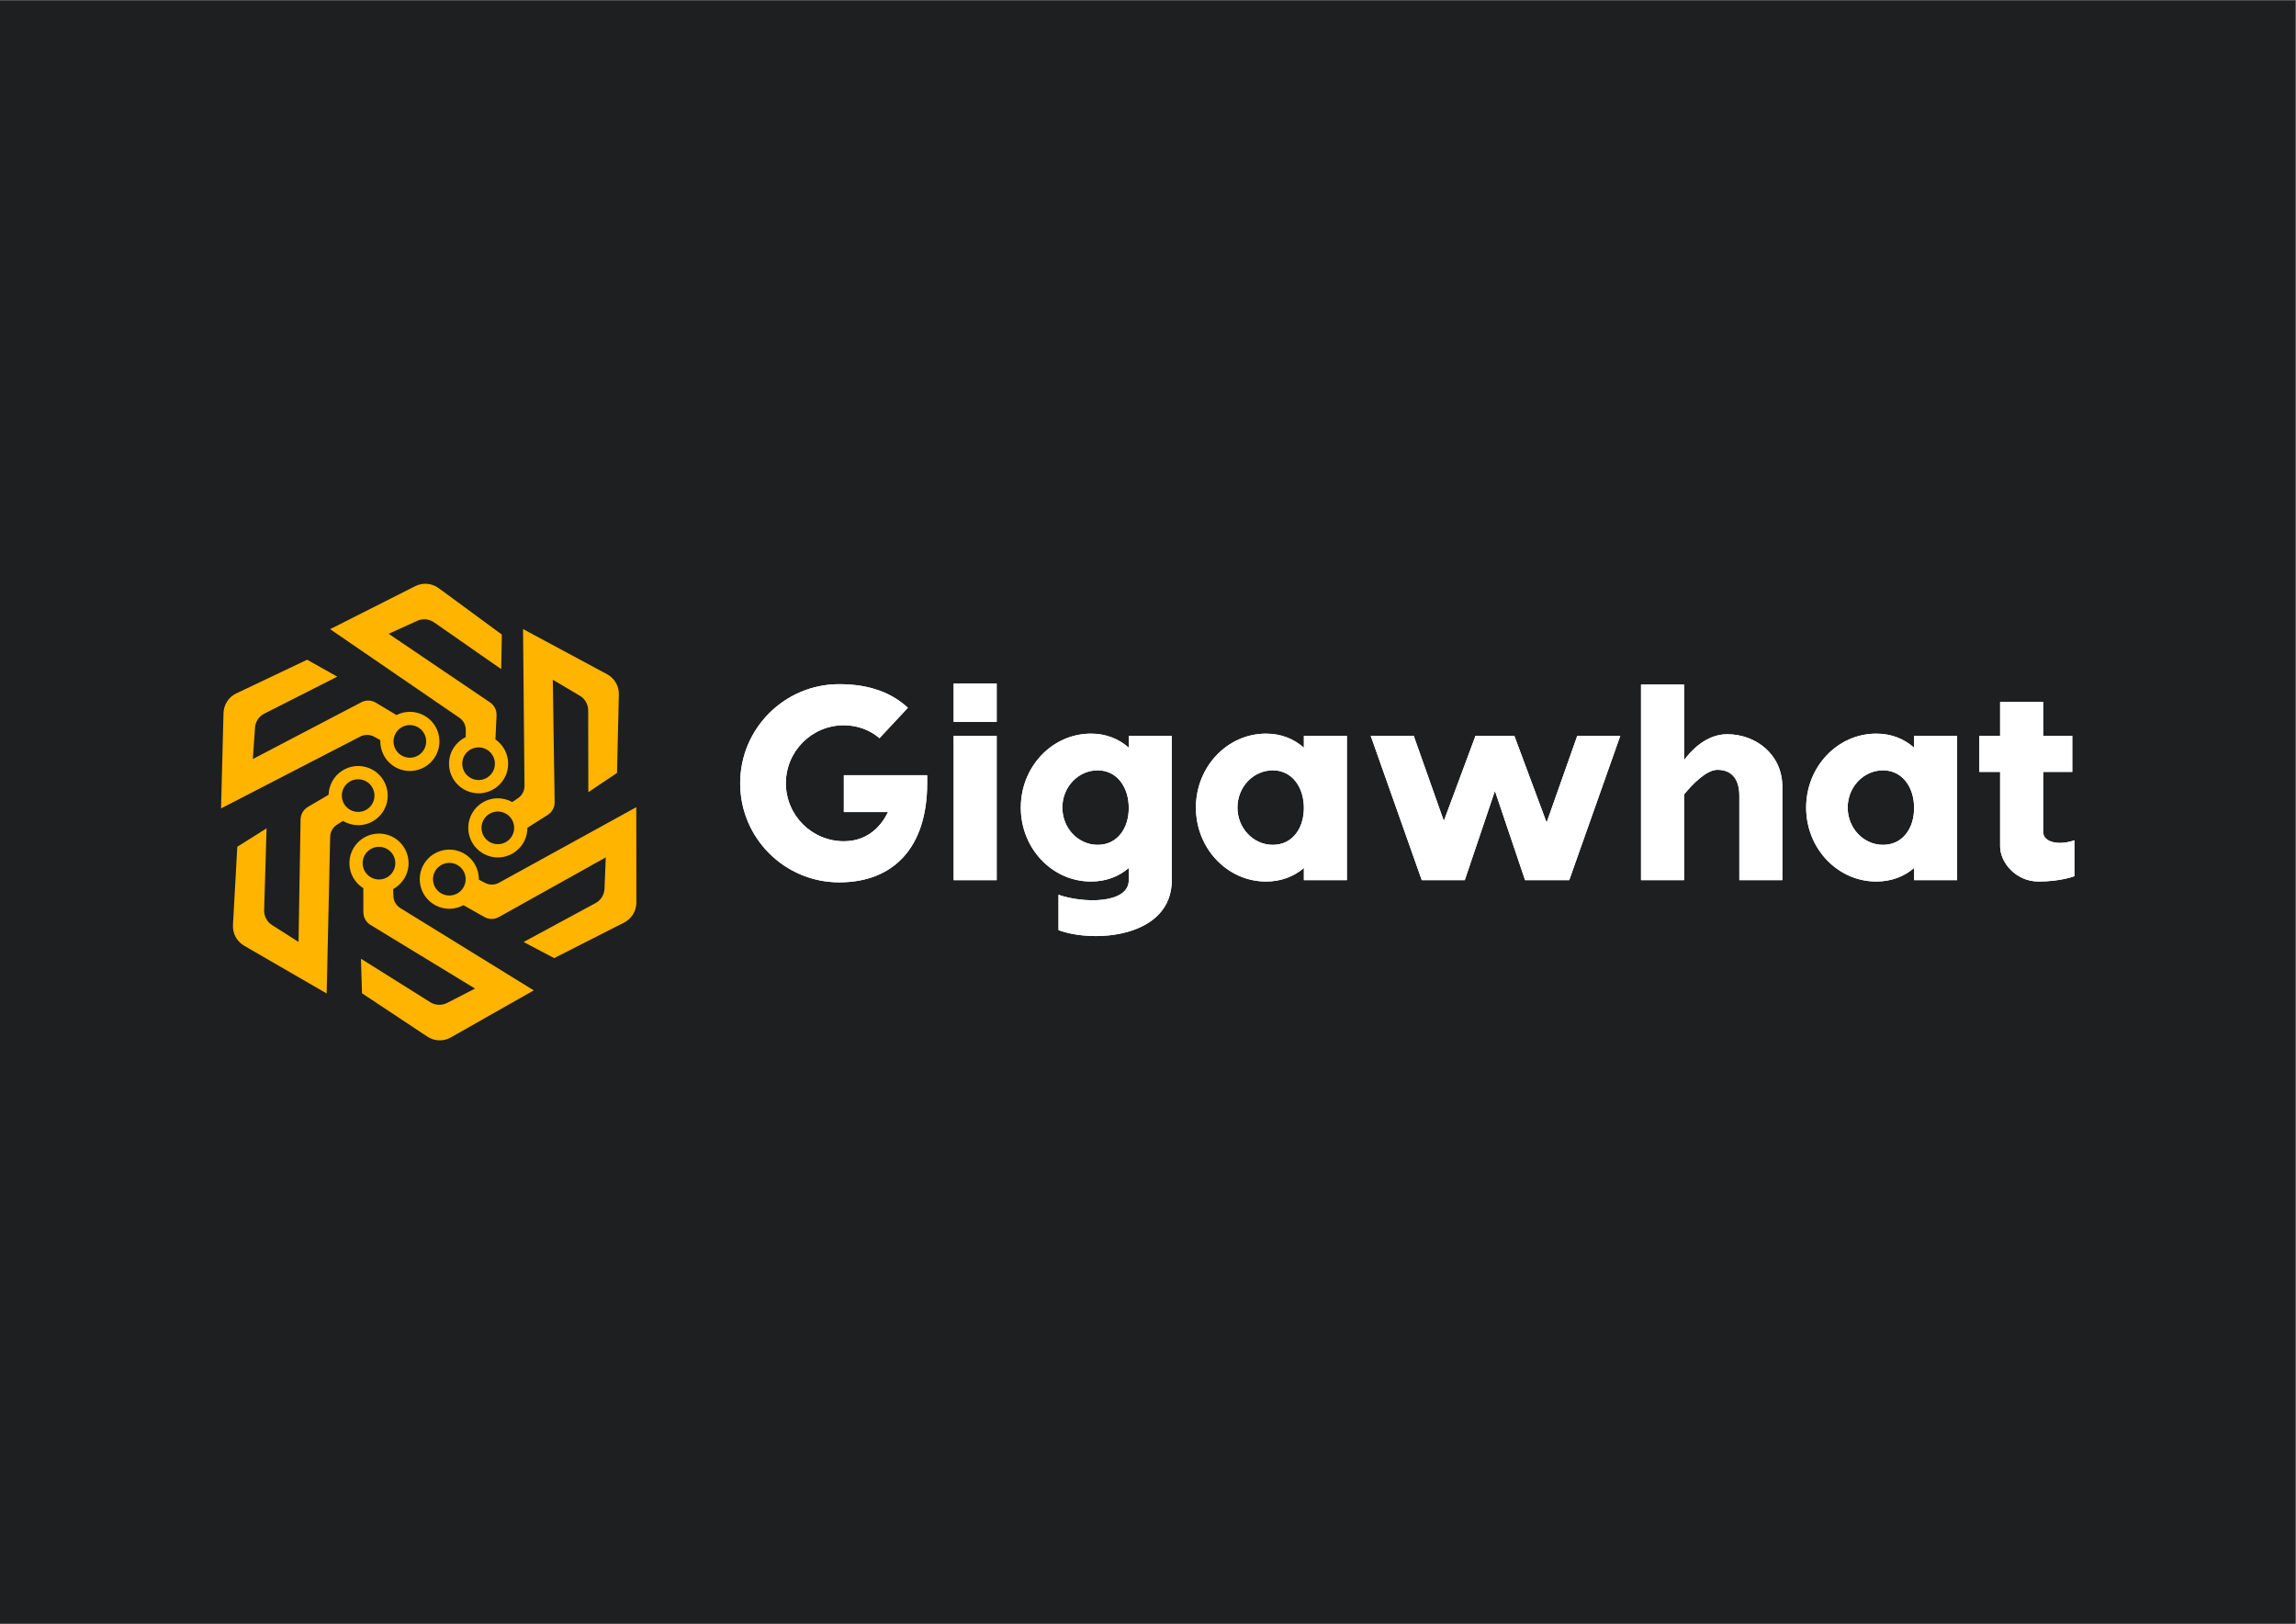 <?xml version="1.0" encoding="UTF-8" standalone="no"?>
<svg
   xmlns:dc="http://purl.org/dc/elements/1.1/"
   xmlns:cc="http://creativecommons.org/ns#"
   xmlns:rdf="http://www.w3.org/1999/02/22-rdf-syntax-ns#"
   xmlns:svg="http://www.w3.org/2000/svg"
   xmlns="http://www.w3.org/2000/svg"
   xmlns:sodipodi="http://sodipodi.sourceforge.net/DTD/sodipodi-0.dtd"
   xmlns:inkscape="http://www.inkscape.org/namespaces/inkscape"
   version="1.1"
   id="svg2"
   xml:space="preserve"
   width="1122.52"
   height="793.701"
   viewBox="0 0 1122.52 793.701"
   sodipodi:docname="Gigawhat Vector.ai"><rect x="0" y="0" width="1122.52" height="793.701" fill="#808080" stroke="none"/><defs
     id="defs6"><clipPath
       clipPathUnits="userSpaceOnUse"
       id="clipPath20"><path
         d="M 0,595.276 H 841.89 V 0 H 0 Z"
         id="path18" /></clipPath></defs><sodipodi:namedview
     pagecolor="#ffffff"
     bordercolor="#666666"
     borderopacity="1"
     objecttolerance="10"
     gridtolerance="10"
     guidetolerance="10"
     inkscape:pageopacity="0"
     inkscape:pageshadow="2"
     inkscape:window-width="640"
     inkscape:window-height="480"
     id="namedview4" /><g
     id="g10"
     inkscape:groupmode="layer"
     inkscape:label="Gigawhat Vector"
     transform="matrix(1.333,0,0,-1.333,0,793.701)"><path
       d="M 0,0 H 841.89 V 595.275 H 0 Z"
       style="fill:#1e1f20;fill-opacity:1;fill-rule:nonzero;stroke:none"
       id="path12" /><g
       id="g14"><g
         id="g16"
         clip-path="url(#clipPath20)"><g
           id="g22"
           transform="translate(466.815,285.616)"><path
             d="m 0,0 c -7.156,0 -12.958,6.116 -12.958,13.661 0,7.546 5.802,13.662 12.958,13.662 7.155,0 11.408,-6.258 11.408,-13.802 C 11.408,5.976 7.155,0 0,0 m 11.408,35.614 c -3.637,3.23 -8.308,5.163 -13.883,5.163 -14.204,0 -25.717,-12.14 -25.717,-27.116 0,-14.975 11.513,-27.115 25.717,-27.115 5.575,0 10.246,1.847 13.883,4.972 v -4.475 H 27.182 V 39.999 H 11.408 Z"
             style="fill:#ffffff;fill-opacity:1;fill-rule:nonzero;stroke:none"
             id="path24" /></g><g
           id="g26"
           transform="translate(567.248,293.8)"><path
             d="m 0,0 -11.846,31.815 h -0.282 -13.66 -0.281 L -37.697,0.584 -48.745,31.815 h -15.774 l 18.732,-52.956 h 15.774 l 11.055,32.733 11.056,-32.733 h 0.423 15.35 0.425 L 27.027,31.815 H 11.253 Z"
             style="fill:#ffffff;fill-opacity:1;fill-rule:nonzero;stroke:none"
             id="path28" /></g><g
           id="g30"
           transform="translate(633.476,326.178)"><path
             d="m 0,0 c -7.891,0 -13.508,-6.344 -15.82,-9.511 v 27.726 h -15.775 v -71.734 h 15.775 v 31.423 c 3.111,3.828 8.246,9.045 12.253,9.045 5.633,0 8.027,-3.944 8.027,-9.484 v -30.984 h 15.774 v 21.22 9.764 3.286 C 20.234,-7.418 10.517,0 0,0"
             style="fill:#ffffff;fill-opacity:1;fill-rule:nonzero;stroke:none"
             id="path32" /></g><g
           id="g34"
           transform="translate(690.629,285.616)"><path
             d="m 0,0 c -7.156,0 -12.957,6.116 -12.957,13.661 0,7.546 5.801,13.662 12.957,13.662 7.156,0 11.408,-6.258 11.408,-13.802 C 11.408,5.976 7.156,0 0,0 m 11.408,35.614 c -3.637,3.23 -8.307,5.163 -13.882,5.163 -14.204,0 -25.718,-12.14 -25.718,-27.116 0,-14.975 11.514,-27.115 25.718,-27.115 5.575,0 10.245,1.847 13.882,4.972 v -4.475 H 27.183 V 39.999 H 11.408 Z"
             style="fill:#ffffff;fill-opacity:1;fill-rule:nonzero;stroke:none"
             id="path36" /></g><g
           id="g38"
           transform="translate(402.592,285.616)"><path
             d="m 0,0 c -7.156,0 -12.957,6.116 -12.957,13.661 0,7.546 5.801,13.662 12.957,13.662 7.156,0 11.408,-6.258 11.408,-13.802 C 11.408,5.976 7.156,0 0,0 m 11.408,35.614 c -3.637,3.23 -8.307,5.163 -13.882,5.163 -14.204,0 -25.718,-12.14 -25.718,-27.116 0,-14.975 11.514,-27.115 25.718,-27.115 5.575,0 10.245,1.847 13.882,4.972 v -4.475 c 0,-8.732 -16.666,-8.545 -25.774,-5.353 v -12.957 c 13.052,-4.882 41.549,-2.722 41.549,18.31 v 7.136 45.82 H 11.408 Z"
             style="fill:#ffffff;fill-opacity:1;fill-rule:nonzero;stroke:none"
             id="path40" /></g><path
           d="m 349.777,272.659 h 15.774 v 52.956 h -15.774 z"
           style="fill:#ffffff;fill-opacity:1;fill-rule:nonzero;stroke:none"
           id="path42" /><path
           d="m 349.777,330.685 h 15.774 v 14.084 h -15.774 z"
           style="fill:#ffffff;fill-opacity:1;fill-rule:nonzero;stroke:none"
           id="path44" /><g
           id="g46"
           transform="translate(749.359,290.381)"><path
             d="M 0,0 V 21.995 H 10.686 V 35.234 H 0 V 47.628 H -15.773 V 35.234 h -7.625 V 21.995 h 7.625 V -5.328 c 0,-5.962 5.825,-12.891 14.064,-12.891 8.239,0 13.169,1.952 13.169,1.952 V -3.099 C 5.896,-5.07 0,-3.943 0,0"
             style="fill:#ffffff;fill-opacity:1;fill-rule:nonzero;stroke:none"
             id="path48" /></g><g
           id="g50"
           transform="translate(339.214,311.156)"><path
             d="m 0,0 h -5.634 -3.734 -20.349 v -13.521 h 16.188 c -2.741,-5.676 -7.862,-10.704 -16.188,-10.704 -11.746,0 -21.267,9.522 -21.267,21.267 0,11.746 9.521,21.267 21.267,21.267 5.065,0 9.579,-1.777 13.083,-4.733 L -6.23,24.725 c -5.795,5.367 -13.892,8.654 -25.178,8.654 -20.068,0 -36.336,-16.269 -36.336,-36.337 0,-20.068 16.268,-36.337 36.336,-36.337 20.069,0 32.253,12.958 32.253,36.337 0,1.014 0.005,1.996 -0.007,2.958 z"
             style="fill:#ffffff;fill-opacity:1;fill-rule:nonzero;stroke:none"
             id="path52" /></g><g
           id="g54"
           transform="translate(466.815,285.616)"><path
             d="m 0,0 c -7.156,0 -12.958,6.116 -12.958,13.661 0,7.546 5.802,13.662 12.958,13.662 7.155,0 11.408,-6.258 11.408,-13.802 C 11.408,5.976 7.155,0 0,0 m 11.408,35.614 c -3.637,3.23 -8.308,5.163 -13.883,5.163 -14.204,0 -25.717,-12.14 -25.717,-27.116 0,-14.975 11.513,-27.115 25.717,-27.115 5.575,0 10.246,1.847 13.883,4.972 v -4.475 H 27.182 V 39.999 H 11.408 Z"
             style="fill:#ffffff;fill-opacity:1;fill-rule:nonzero;stroke:none"
             id="path56" /></g><g
           id="g58"
           transform="translate(567.248,293.8)"><path
             d="m 0,0 -11.846,31.815 h -0.282 -13.66 -0.281 L -37.697,0.584 -48.745,31.815 h -15.774 l 18.732,-52.956 h 15.774 l 11.055,32.733 11.056,-32.733 h 0.423 15.35 0.425 L 27.027,31.815 H 11.253 Z"
             style="fill:#ffffff;fill-opacity:1;fill-rule:nonzero;stroke:none"
             id="path60" /></g><g
           id="g62"
           transform="translate(633.476,326.178)"><path
             d="m 0,0 c -7.891,0 -13.508,-6.344 -15.82,-9.511 v 27.726 h -15.775 v -71.734 h 15.775 v 31.423 c 3.111,3.828 8.246,9.045 12.253,9.045 5.633,0 8.027,-3.944 8.027,-9.484 v -30.984 h 15.774 v 21.22 9.764 3.286 C 20.234,-7.418 10.517,0 0,0"
             style="fill:#ffffff;fill-opacity:1;fill-rule:nonzero;stroke:none"
             id="path64" /></g><g
           id="g66"
           transform="translate(690.629,285.616)"><path
             d="m 0,0 c -7.156,0 -12.957,6.116 -12.957,13.661 0,7.546 5.801,13.662 12.957,13.662 7.156,0 11.408,-6.258 11.408,-13.802 C 11.408,5.976 7.156,0 0,0 m 11.408,35.614 c -3.637,3.23 -8.307,5.163 -13.882,5.163 -14.204,0 -25.718,-12.14 -25.718,-27.116 0,-14.975 11.514,-27.115 25.718,-27.115 5.575,0 10.245,1.847 13.882,4.972 v -4.475 H 27.183 V 39.999 H 11.408 Z"
             style="fill:#ffffff;fill-opacity:1;fill-rule:nonzero;stroke:none"
             id="path68" /></g><g
           id="g70"
           transform="translate(402.592,285.616)"><path
             d="m 0,0 c -7.156,0 -12.957,6.116 -12.957,13.661 0,7.546 5.801,13.662 12.957,13.662 7.156,0 11.408,-6.258 11.408,-13.802 C 11.408,5.976 7.156,0 0,0 m 11.408,35.614 c -3.637,3.23 -8.307,5.163 -13.882,5.163 -14.204,0 -25.718,-12.14 -25.718,-27.116 0,-14.975 11.514,-27.115 25.718,-27.115 5.575,0 10.245,1.847 13.882,4.972 v -4.475 c 0,-8.732 -16.666,-8.545 -25.774,-5.353 v -12.957 c 13.052,-4.882 41.549,-2.722 41.549,18.31 v 7.136 45.82 H 11.408 Z"
             style="fill:#ffffff;fill-opacity:1;fill-rule:nonzero;stroke:none"
             id="path72" /></g><path
           d="m 349.777,272.659 h 15.774 v 52.956 h -15.774 z"
           style="fill:#ffffff;fill-opacity:1;fill-rule:nonzero;stroke:none"
           id="path74" /><path
           d="m 349.777,330.685 h 15.774 v 14.084 h -15.774 z"
           style="fill:#ffffff;fill-opacity:1;fill-rule:nonzero;stroke:none"
           id="path76" /><g
           id="g78"
           transform="translate(749.359,290.381)"><path
             d="M 0,0 V 21.995 H 10.686 V 35.234 H 0 V 47.628 H -15.773 V 35.234 h -7.625 V 21.995 h 7.625 V -5.328 c 0,-5.962 5.825,-12.891 14.064,-12.891 8.239,0 13.169,1.952 13.169,1.952 V -3.099 C 5.896,-5.07 0,-3.943 0,0"
             style="fill:#ffffff;fill-opacity:1;fill-rule:nonzero;stroke:none"
             id="path80" /></g><g
           id="g82"
           transform="translate(339.214,311.156)"><path
             d="m 0,0 h -5.634 -3.734 -20.349 v -13.521 h 16.188 c -2.741,-5.676 -7.862,-10.704 -16.188,-10.704 -11.746,0 -21.267,9.522 -21.267,21.267 0,11.746 9.521,21.267 21.267,21.267 5.065,0 9.579,-1.777 13.083,-4.733 L -6.23,24.725 c -5.795,5.367 -13.892,8.654 -25.178,8.654 -20.068,0 -36.336,-16.269 -36.336,-36.337 0,-20.068 16.268,-36.337 36.336,-36.337 20.069,0 32.253,12.958 32.253,36.337 0,1.014 0.005,1.996 -0.007,2.958 z"
             style="fill:#ffffff;fill-opacity:1;fill-rule:nonzero;stroke:none"
             id="path84" /></g><g
           id="g86"
           transform="translate(175.421,309.382)"><path
             d="m 0,0 c -3.305,0.059 -5.937,2.787 -5.877,6.092 0.058,3.305 2.786,5.937 6.091,5.878 C 3.52,11.911 6.151,9.183 6.092,5.878 6.033,2.573 3.306,-0.059 0,0 m 6.29,14.893 0.408,8.828 c 0.087,1.883 -0.812,3.675 -2.372,4.731 l -37.198,25.171 10.494,4.765 c 2.005,0.911 4.342,0.697 6.149,-0.561 L 8.404,40.677 8.63,53.35 -14.551,70.38 c -2.497,1.834 -5.812,2.11 -8.577,0.713 L -54.347,55.321 -6.931,22.833 c 1.5,-1.027 2.384,-2.74 2.351,-4.559 l -0.045,-2.54 c -3.553,-1.729 -6.036,-5.335 -6.111,-9.555 -0.107,-5.989 4.661,-10.93 10.65,-11.037 5.988,-0.107 10.929,4.661 11.036,10.649 0.067,3.76 -1.788,7.105 -4.66,9.102"
             style="fill:#ffb400;fill-opacity:1;fill-rule:nonzero;stroke:none"
             id="path88" /></g><g
           id="g90"
           transform="translate(155.54,320.615)"><path
             d="m 0,0 c -1.618,-2.882 -5.267,-3.907 -8.15,-2.289 -2.882,1.619 -3.907,5.268 -2.288,8.15 1.618,2.883 5.267,3.908 8.149,2.289 C 0.594,6.532 1.619,2.883 0,0 m -10.133,12.597 -7.581,4.543 c -1.617,0.968 -3.62,1.026 -5.289,0.152 L -62.797,-3.534 -62.02,7.965 c 0.148,2.197 1.443,4.154 3.408,5.149 l 26.776,13.563 -11.053,6.206 -25.982,-12.342 c -2.798,-1.33 -4.612,-4.119 -4.692,-7.216 l -0.906,-34.965 51.077,26.358 c 1.617,0.834 3.544,0.8 5.13,-0.091 l 2.216,-1.244 c -0.162,-3.947 1.837,-7.842 5.518,-9.908 5.222,-2.933 11.833,-1.076 14.765,4.147 2.932,5.222 1.075,11.833 -4.147,14.765 -3.279,1.841 -7.104,1.792 -10.223,0.21"
             style="fill:#ffb400;fill-opacity:1;fill-rule:nonzero;stroke:none"
             id="path92" /></g><g
           id="g94"
           transform="translate(159.502,275.809)"><path
             d="M 0,0 C 1.541,2.924 5.162,4.046 8.086,2.505 11.011,0.964 12.132,-2.656 10.591,-5.581 9.05,-8.506 5.43,-9.627 2.505,-8.086 -0.419,-6.545 -1.541,-2.925 0,0 m 10.465,-12.323 7.699,-4.339 c 1.642,-0.925 3.646,-0.93 5.292,-0.012 L 62.681,5.204 62.21,-6.312 c -0.089,-2.2 -1.332,-4.19 -3.27,-5.238 l -26.405,-14.27 11.214,-5.91 25.644,13.03 c 2.762,1.403 4.501,4.239 4.499,7.338 L 73.867,23.614 23.509,-4.094 C 21.916,-4.97 19.988,-4.987 18.379,-4.14 l -2.248,1.185 c 0.056,3.95 -2.045,7.79 -5.78,9.759 -5.299,2.792 -11.857,0.759 -14.65,-4.539 -2.792,-5.299 -0.76,-11.858 4.539,-14.65 3.326,-1.753 7.149,-1.602 10.225,0.062"
             style="fill:#ffb400;fill-opacity:1;fill-rule:nonzero;stroke:none"
             id="path96" /></g><g
           id="g98"
           transform="translate(177.625,288.501)"><path
             d="M 0,0 C -1.845,2.743 -1.117,6.463 1.626,8.308 4.369,10.153 8.088,9.425 9.934,6.682 11.778,3.938 11.05,0.22 8.307,-1.626 5.564,-3.471 1.845,-2.742 0,0 m 15.81,3.376 7.47,4.723 c 1.593,1.007 2.546,2.77 2.518,4.654 l -0.676,44.909 9.917,-5.871 c 1.895,-1.123 3.059,-3.16 3.063,-5.362 l 0.053,-30.015 10.518,7.074 0.68,28.757 c 0.073,3.097 -1.601,5.972 -4.33,7.438 L 14.212,76.237 14.745,18.762 c 0.017,-1.819 -0.881,-3.524 -2.391,-4.539 L 10.247,12.805 C 6.794,14.727 2.417,14.696 -1.086,12.34 -6.056,8.997 -7.375,2.259 -4.032,-2.711 -0.689,-7.681 6.049,-9 11.019,-5.657 c 3.12,2.098 4.799,5.535 4.791,9.033"
             style="fill:#ffb400;fill-opacity:1;fill-rule:nonzero;stroke:none"
             id="path100" /></g><g
           id="g102"
           transform="translate(136.43,306.855)"><path
             d="m 0,0 c 1.757,-2.8 0.912,-6.495 -1.889,-8.252 -2.799,-1.757 -6.494,-0.912 -8.251,1.889 -1.757,2.8 -0.912,6.494 1.888,8.251 C -5.452,3.646 -1.757,2.8 0,0 m -15.91,-2.873 -7.615,-4.484 c -1.624,-0.956 -2.633,-2.688 -2.664,-4.573 l -0.747,-44.907 -9.727,6.183 c -1.858,1.181 -2.957,3.255 -2.891,5.456 l 0.898,30.002 -10.737,-6.738 -1.59,-28.72 c -0.171,-3.094 1.41,-6.021 4.091,-7.573 l 30.272,-17.521 1.287,57.463 c 0.041,1.818 0.993,3.494 2.534,4.461 l 2.152,1.35 c 3.389,-2.03 7.765,-2.137 11.341,0.107 5.074,3.183 6.605,9.876 3.422,14.95 -3.184,5.073 -9.878,6.605 -14.95,3.421 -3.186,-1.999 -4.973,-5.381 -5.076,-8.877"
             style="fill:#ffb400;fill-opacity:1;fill-rule:nonzero;stroke:none"
             id="path104" /></g><g
           id="g106"
           transform="translate(138.82,284.885)"><path
             d="m 0,0 c 3.304,0.1 6.064,-2.498 6.164,-5.802 0.1,-3.304 -2.497,-6.064 -5.802,-6.164 -3.304,-0.1 -6.064,2.497 -6.164,5.801 C -5.902,-2.86 -3.304,-0.101 0,0 m -5.566,-15.179 0.018,-8.838 c 0.004,-1.883 0.987,-3.63 2.597,-4.61 l 38.367,-23.351 -10.253,-5.265 c -1.959,-1.006 -4.303,-0.906 -6.169,0.263 l -25.43,15.946 0.384,-12.67 23.974,-15.895 c 2.582,-1.712 5.907,-1.827 8.602,-0.298 l 30.423,17.256 -48.925,30.167 c -1.548,0.954 -2.512,2.623 -2.567,4.442 l -0.078,2.539 c 3.466,1.897 5.772,5.618 5.644,9.838 C 10.839,0.332 5.839,5.038 -0.147,4.856 -6.134,4.675 -10.84,-0.325 -10.659,-6.312 c 0.115,-3.758 2.129,-7.01 5.093,-8.867"
             style="fill:#ffb400;fill-opacity:1;fill-rule:nonzero;stroke:none"
             id="path108" /></g></g></g></g></svg>
